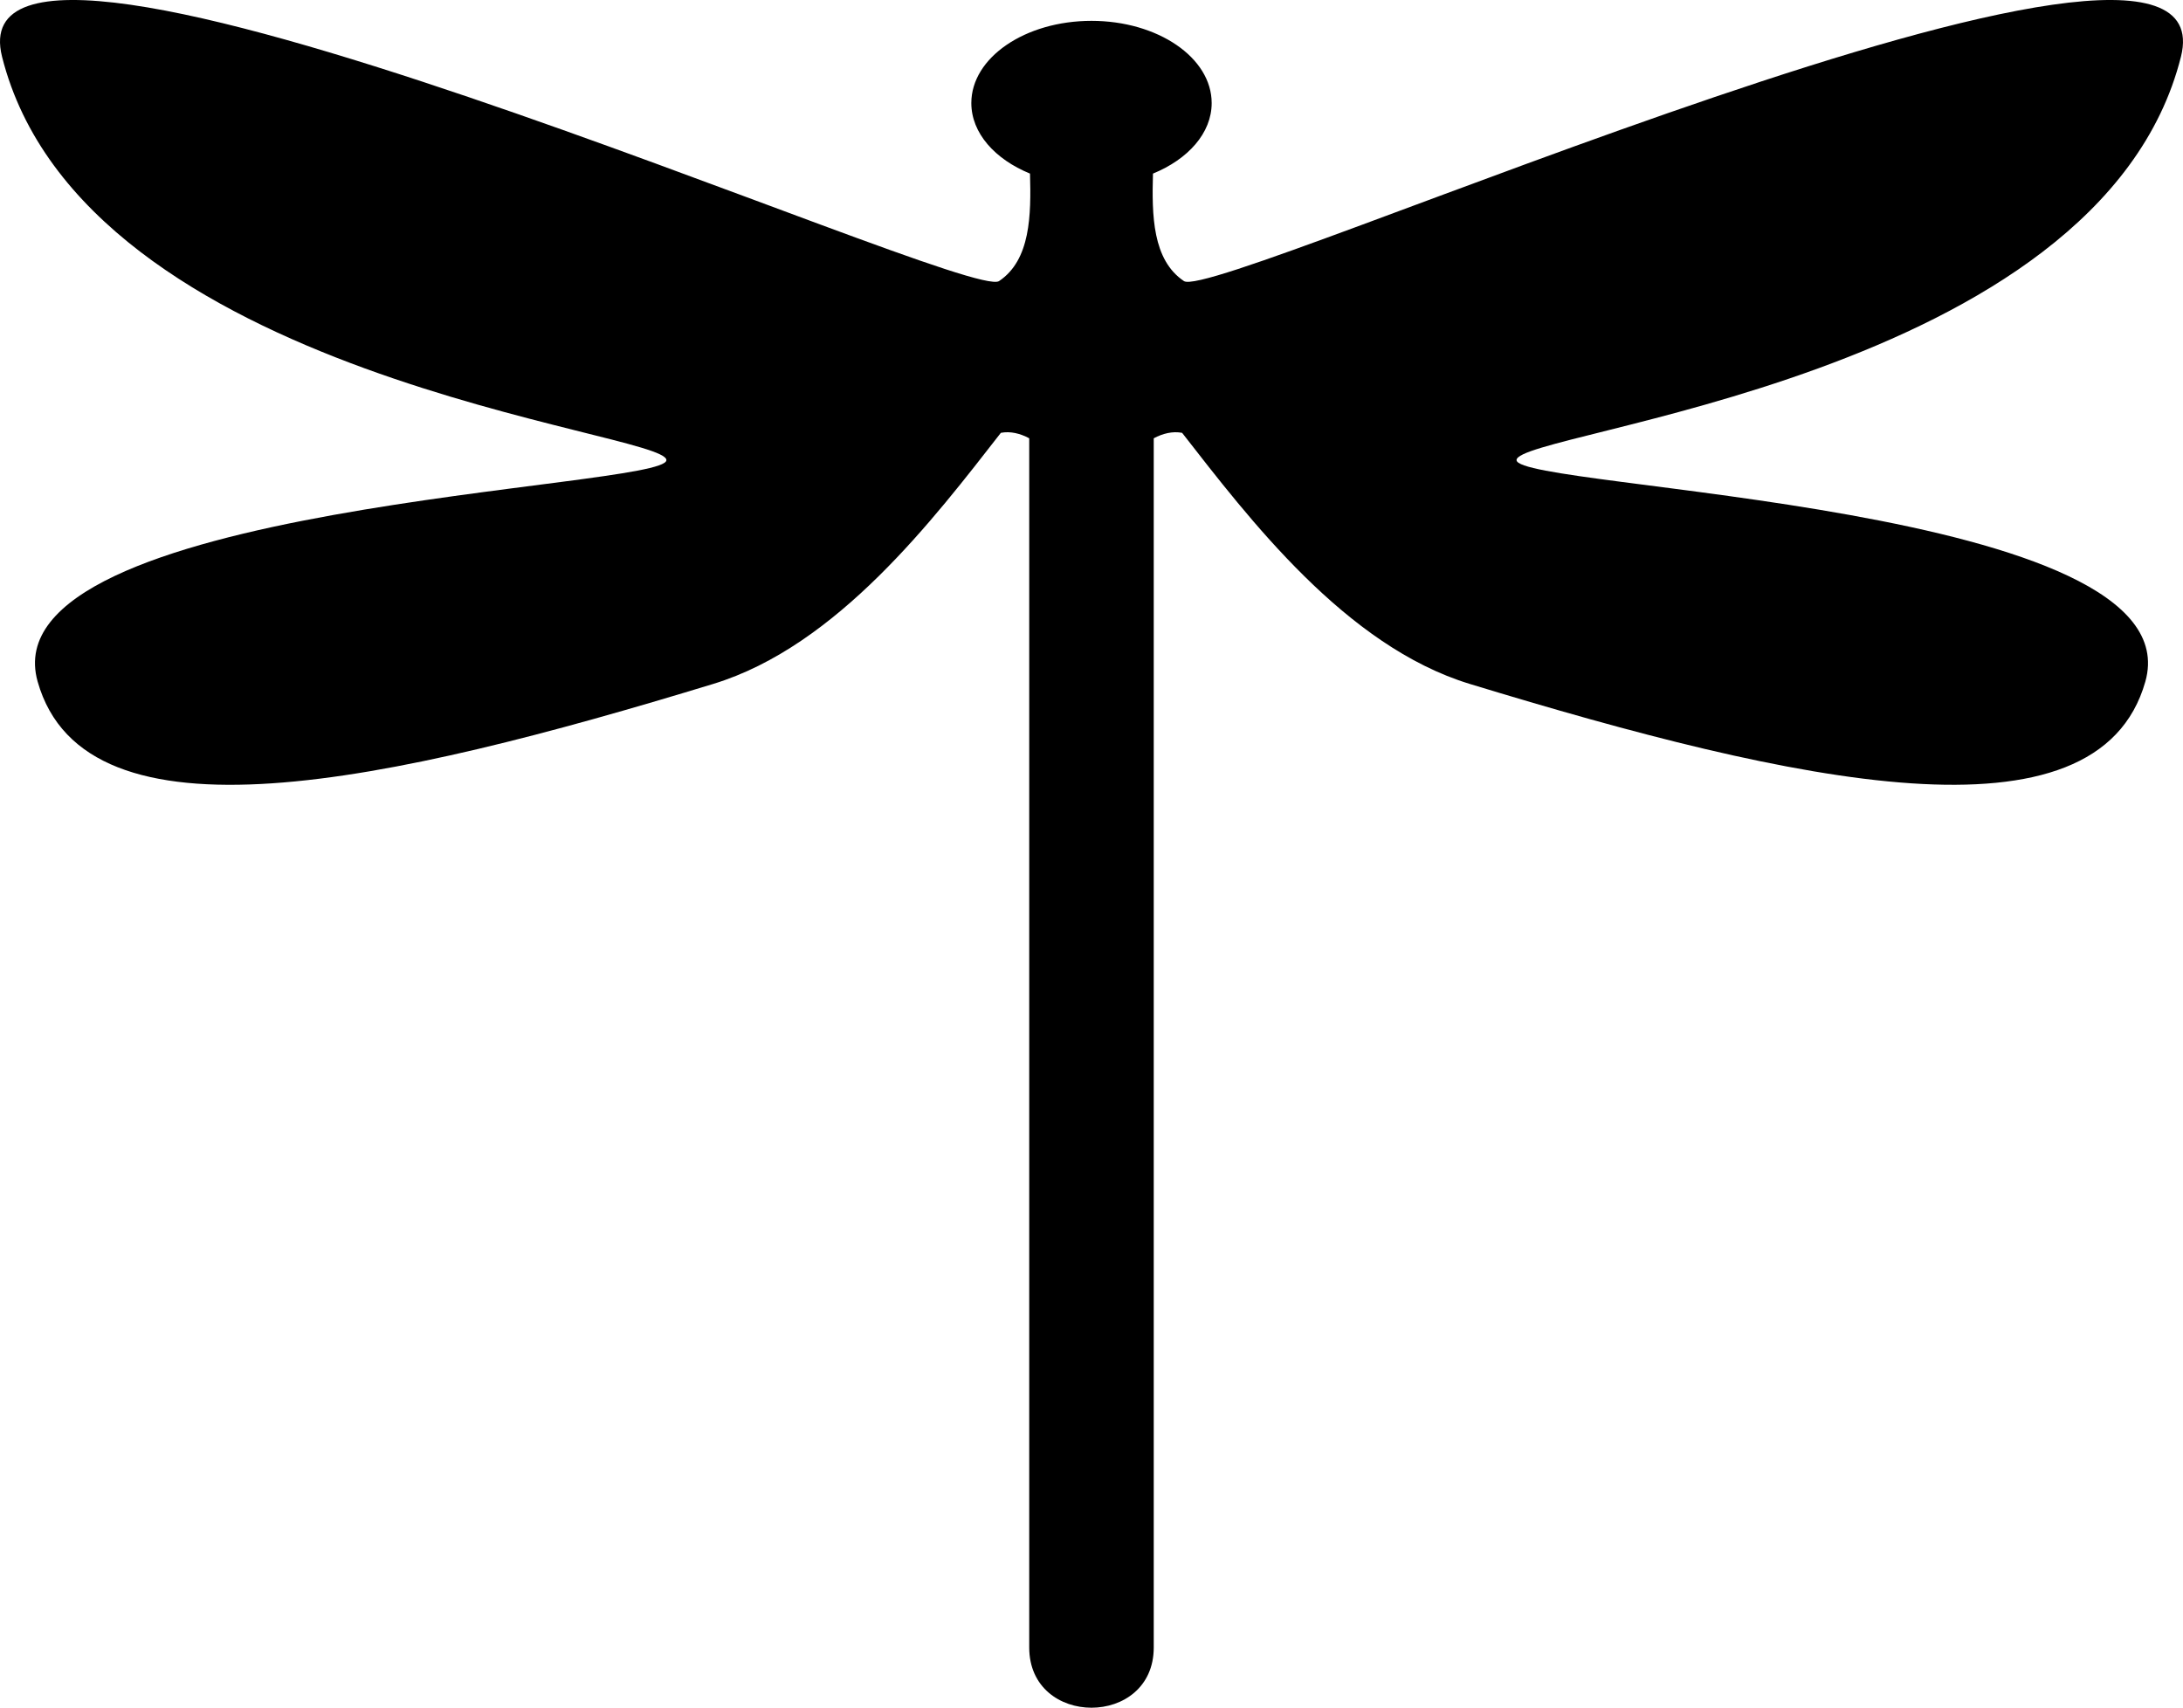 <svg version="1.0" id="Layer_1" xmlns="http://www.w3.org/2000/svg" xmlns:xlink="http://www.w3.org/1999/xlink" x="0px" y="0px"
	 width="100px" height="78.227px" viewBox="0 0 100 78.227" enable-background="new 0 0 100 78.227" xml:space="preserve">
<path d="M99.906,2.599c2.461-9.783-44.185,11.273-45.671,10.277c-1.445-0.968-1.473-3.017-1.419-4.924
	c1.608-0.658,2.689-1.856,2.689-3.231c0-2.08-2.465-3.765-5.505-3.766c-3.041,0-5.505,1.686-5.505,3.766
	c0,1.375,1.08,2.573,2.688,3.231c0.054,1.907,0.026,3.956-1.418,4.924C44.279,13.872-2.367-7.184,0.094,2.599
	c3.713,14.764,30.437,17.139,30.433,18.478C30.524,22.409-0.58,23.069,1.724,31.221c2.194,7.762,16.11,4.633,30.945,0.109
	c5.692-1.735,10.121-7.583,13.179-11.503c0.434-0.083,0.883,0.027,1.299,0.25c0,7.82,0,15.64,0,23.46c0,10.643,0,21.286,0,31.93
	c0,1.84,1.426,2.759,2.852,2.76c1.426-0.001,2.852-0.92,2.852-2.76c0-10.644,0-21.287,0-31.93c0-7.82,0-15.641,0-23.46
	c0.416-0.223,0.865-0.332,1.299-0.25c3.059,3.92,7.487,9.768,13.18,11.503c14.835,4.523,28.751,7.652,30.945-0.109
	c2.304-8.152-28.8-8.812-28.804-10.145C69.468,19.738,96.193,17.363,99.906,2.599z"/>
</svg>
